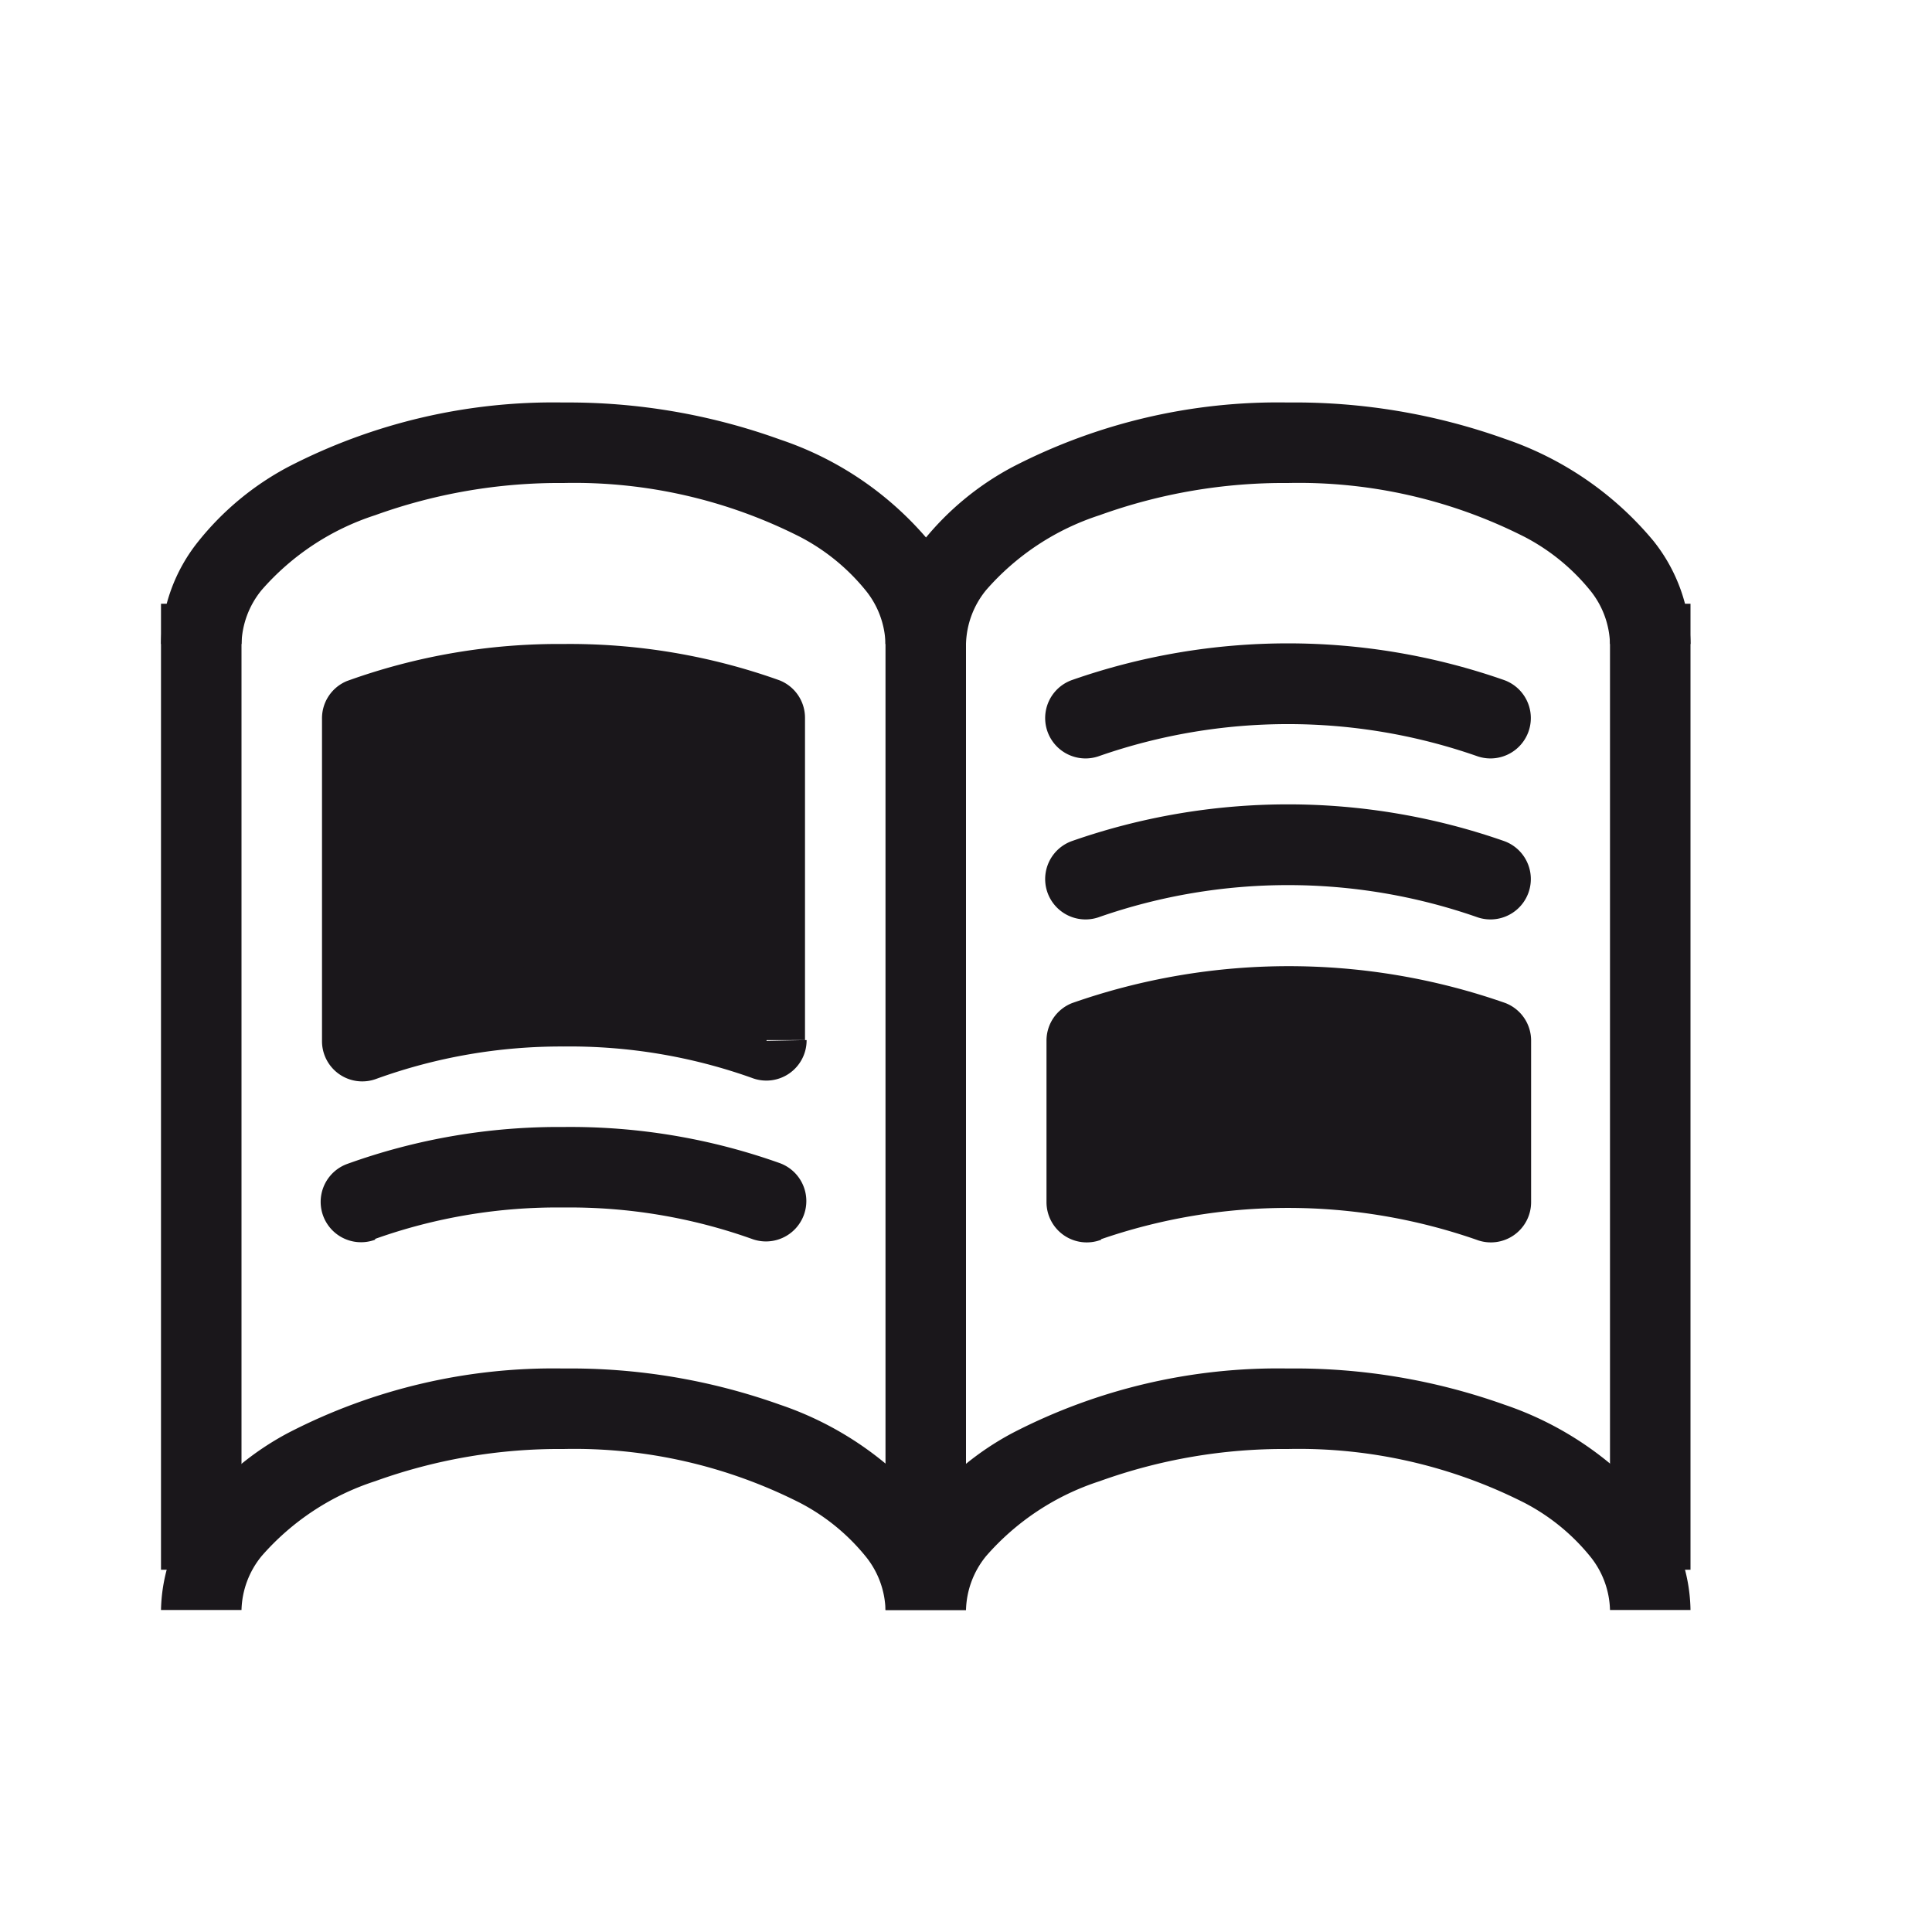 <svg xmlns="http://www.w3.org/2000/svg" width="24" height="24" viewBox="0 0 24 24"><defs><style>.a{fill:#1a171b;}</style></defs><title>chocolate-white-24-book-open-layout</title><path class="a" d="M3,8a1.1,1.1,0,0,1,.25-.67A3.16,3.16,0,0,1,4.66,6.4,6.74,6.74,0,0,1,7,6a6.2,6.2,0,0,1,2.94.67,2.59,2.59,0,0,1,.81.66A1.1,1.1,0,0,1,11,8h1a2.1,2.1,0,0,0-.46-1.28A4.12,4.12,0,0,0,9.69,5.46,7.74,7.74,0,0,0,7,5a7.17,7.17,0,0,0-3.42.8,3.57,3.57,0,0,0-1.12.93A2.1,2.1,0,0,0,2,8H3Z"/><path class="a" d="M9.52,12.93A7.24,7.24,0,0,0,7,12.5a7.24,7.24,0,0,0-2.52.43v-4A7.24,7.24,0,0,1,7,8.5a7.24,7.24,0,0,1,2.52.43Z"/><path class="a" d="M9.52,12.93l.18-.47A7.74,7.74,0,0,0,7,12a7.74,7.74,0,0,0-2.69.46l.18.47H5v-4h-.5l.18.47A6.74,6.74,0,0,1,7,9a6.74,6.74,0,0,1,2.34.39l.18-.47H9v4h.5l.18-.47-.18.47H10v-4a.5.5,0,0,0-.32-.47A7.74,7.74,0,0,0,7,8a7.74,7.74,0,0,0-2.69.46A.5.5,0,0,0,4,8.93v4a.5.5,0,0,0,.68.47A6.74,6.74,0,0,1,7,13a6.74,6.74,0,0,1,2.34.39.5.5,0,0,0,.68-.47Z"/><path class="a" d="M4.66,15.39A6.74,6.74,0,0,1,7,15a6.74,6.74,0,0,1,2.34.39.5.5,0,1,0,.35-.94A7.74,7.74,0,0,0,7,14a7.74,7.74,0,0,0-2.69.46.5.5,0,0,0,.35.94Z"/><path class="a" d="M13.66,9.39a7.13,7.13,0,0,1,4.68,0,.5.5,0,0,0,.35-.94,8.13,8.13,0,0,0-5.38,0,.5.5,0,1,0,.35.94Z"/><path class="a" d="M13.66,11.39a7.13,7.13,0,0,1,4.68,0,.5.5,0,1,0,.35-.94,8.13,8.13,0,0,0-5.38,0,.5.5,0,1,0,.35.94Z"/><path class="a" d="M13.48,14.93a7.63,7.63,0,0,1,5,0v-2a7.63,7.63,0,0,0-5,0Z"/><path class="a" d="M13.48,14.93l.18.47a7.13,7.13,0,0,1,4.68,0,.5.5,0,0,0,.68-.47v-2a.5.5,0,0,0-.32-.47,8.13,8.13,0,0,0-5.38,0,.5.5,0,0,0-.32.47v2a.5.5,0,0,0,.68.47l-.18-.47H14v-2h-.5l.18.47a7.13,7.13,0,0,1,4.68,0l.18-.47H18v2h.5l.18-.47a8.13,8.13,0,0,0-5.38,0l.18.47h0Z"/><path class="a" d="M12,8a1.1,1.1,0,0,1,.25-.67,3.16,3.16,0,0,1,1.41-.93A6.74,6.74,0,0,1,16,6a6.2,6.2,0,0,1,2.94.67,2.59,2.59,0,0,1,.81.66A1.1,1.1,0,0,1,20,8h1a2.1,2.1,0,0,0-.46-1.28,4.12,4.12,0,0,0-1.85-1.27A7.74,7.74,0,0,0,16,5a7.17,7.17,0,0,0-3.42.8,3.57,3.57,0,0,0-1.12.93A2.1,2.1,0,0,0,11,8h1Z"/><path class="a" d="M3,20a1.1,1.1,0,0,1,.25-.67,3.16,3.16,0,0,1,1.41-.93A6.74,6.74,0,0,1,7,18a6.2,6.2,0,0,1,2.94.67,2.59,2.59,0,0,1,.81.66A1.1,1.1,0,0,1,11,20h1a2.1,2.1,0,0,0-.46-1.28,4.12,4.12,0,0,0-1.85-1.27A7.74,7.74,0,0,0,7,17a7.17,7.17,0,0,0-3.42.8,3.57,3.57,0,0,0-1.12.93A2.1,2.1,0,0,0,2,20H3Z"/><path class="a" d="M12,20a1.1,1.1,0,0,1,.25-.67,3.16,3.16,0,0,1,1.41-.93A6.74,6.74,0,0,1,16,18a6.2,6.2,0,0,1,2.94.67,2.59,2.59,0,0,1,.81.66A1.1,1.1,0,0,1,20,20h1a2.1,2.1,0,0,0-.46-1.28,4.12,4.12,0,0,0-1.85-1.27A7.74,7.74,0,0,0,16,17a7.17,7.17,0,0,0-3.42.8,3.57,3.57,0,0,0-1.12.93A2.1,2.1,0,0,0,11,20h1Z"/><polyline class="a" points="2 7.5 2 19.5 3 19.5 3 7.5"/><polyline class="a" points="11 7.5 11 19.5 12 19.5 12 7.5"/><polyline class="a" points="20 7.5 20 19.5 21 19.5 21 7.5"/></svg>